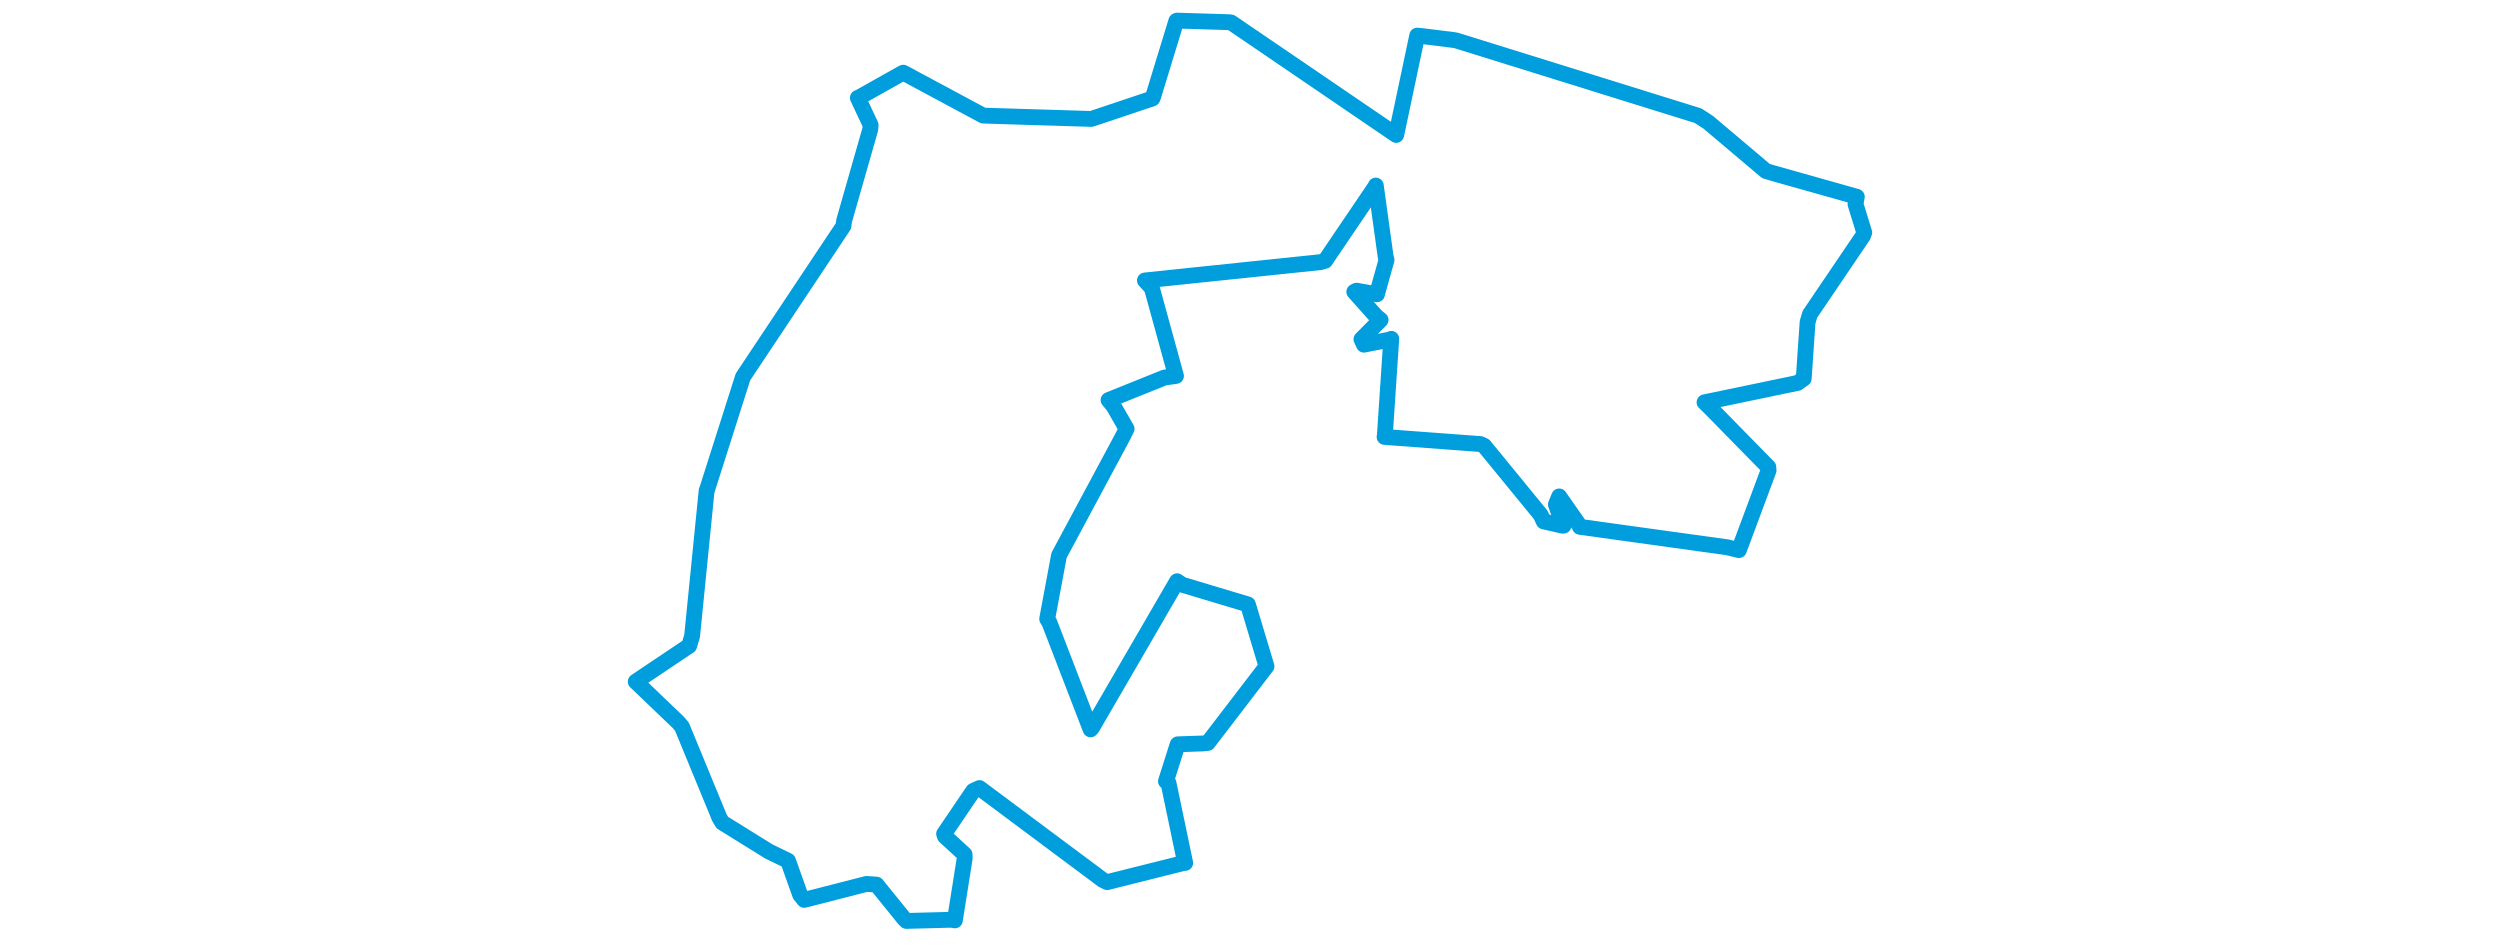<svg viewBox="0 0 507.515 377.879" width="1000" xmlns="http://www.w3.org/2000/svg">
  <title>Hrádek nad Nisou, okres Liberec, Liberecký kraj, Severovýchod, 46334, Česko</title>
  <desc>Geojson of Hrádek nad Nisou, okres Liberec, Liberecký kraj, Severovýchod, 46334, Česko</desc>
  <polygon points="8.053,272.657 25.03,288.909 26.532,290.671 41.53,327.086 42.678,329.015 61.301,340.589 68.961,344.292 73.823,357.935 75.47,359.957 100.341,353.567 104.372,353.843 115.439,367.522 116.288,368.372 134.34,367.905 135.699,368.156 139.64,343.3 139.585,341.753 131.734,334.545 131.391,333.53 143.051,316.355 145.551,315.224 194.862,351.984 196.613,352.853 227.369,345.153 227.833,345.17 221.157,313.238 220.139,312.513 224.774,297.891 224.859,297.726 234.944,297.377 236.881,297.175 260.201,266.745 260.362,266.556 253.224,242.779 252.91,241.769 226.645,233.889 224.586,232.5 190.52,291.188 189.982,291.747 173.498,248.965 172.629,247.559 176.976,224.236 177.361,222.156 202.987,174.393 204.396,171.531 199.149,162.402 197.18,160.023 219.527,151.025 224.156,150.374 214.491,115.201 211.725,112.184 281.952,104.855 283.795,104.334 303.835,74.737 304.079,74.223 307.992,102.496 308.366,104.006 305.308,114.867 304.544,117.708 296.361,116.27 295.473,116.727 304.241,126.536 306.003,127.958 298.329,135.684 299.331,137.868 310.077,135.748 310.264,135.538 307.659,174.634 307.585,174.775 345.97,177.628 347.45,178.355 370.068,205.982 371.253,208.567 378.744,210.289 379.167,210.263 376.102,201.814 377.426,198.577 385.712,210.446 385.722,210.735 444.62,218.908 449.324,220.031 461.19,188.162 461.083,186.832 437.986,163.28 435.569,160.919 472.819,153.163 475.244,151.423 476.789,128.868 477.737,125.68 498.91,94.418 499.462,93.011 495.963,81.686 496.48,78.706 462.987,69.267 460.1,68.391 437.089,48.943 433.027,46.299 336.345,16.217 335.366,16.025 322.657,14.443 320.639,14.25 312.305,53.683 312.228,53.978 246.188,8.992 245.459,8.879 224.599,8.242 224.275,8.393 214.875,39.129 214.693,39.407 190.393,47.543 190.295,47.574 147.29,46.251 146.992,46.214 115.071,29.076 114.856,29.149 97.285,39.02 96.9,39.14 102.011,50.013 101.855,51.755 91.436,88.191 91.11,90.434 51.022,150.646 50.922,150.827 36.545,196.011 36.41,196.228 30.601,254.369 29.433,258.31 8.053,272.657" stroke="#009edd" stroke-width="6.331px" fill="none" stroke-linejoin="round" vector-effect="non-scaling-stroke"></polygon>
</svg>